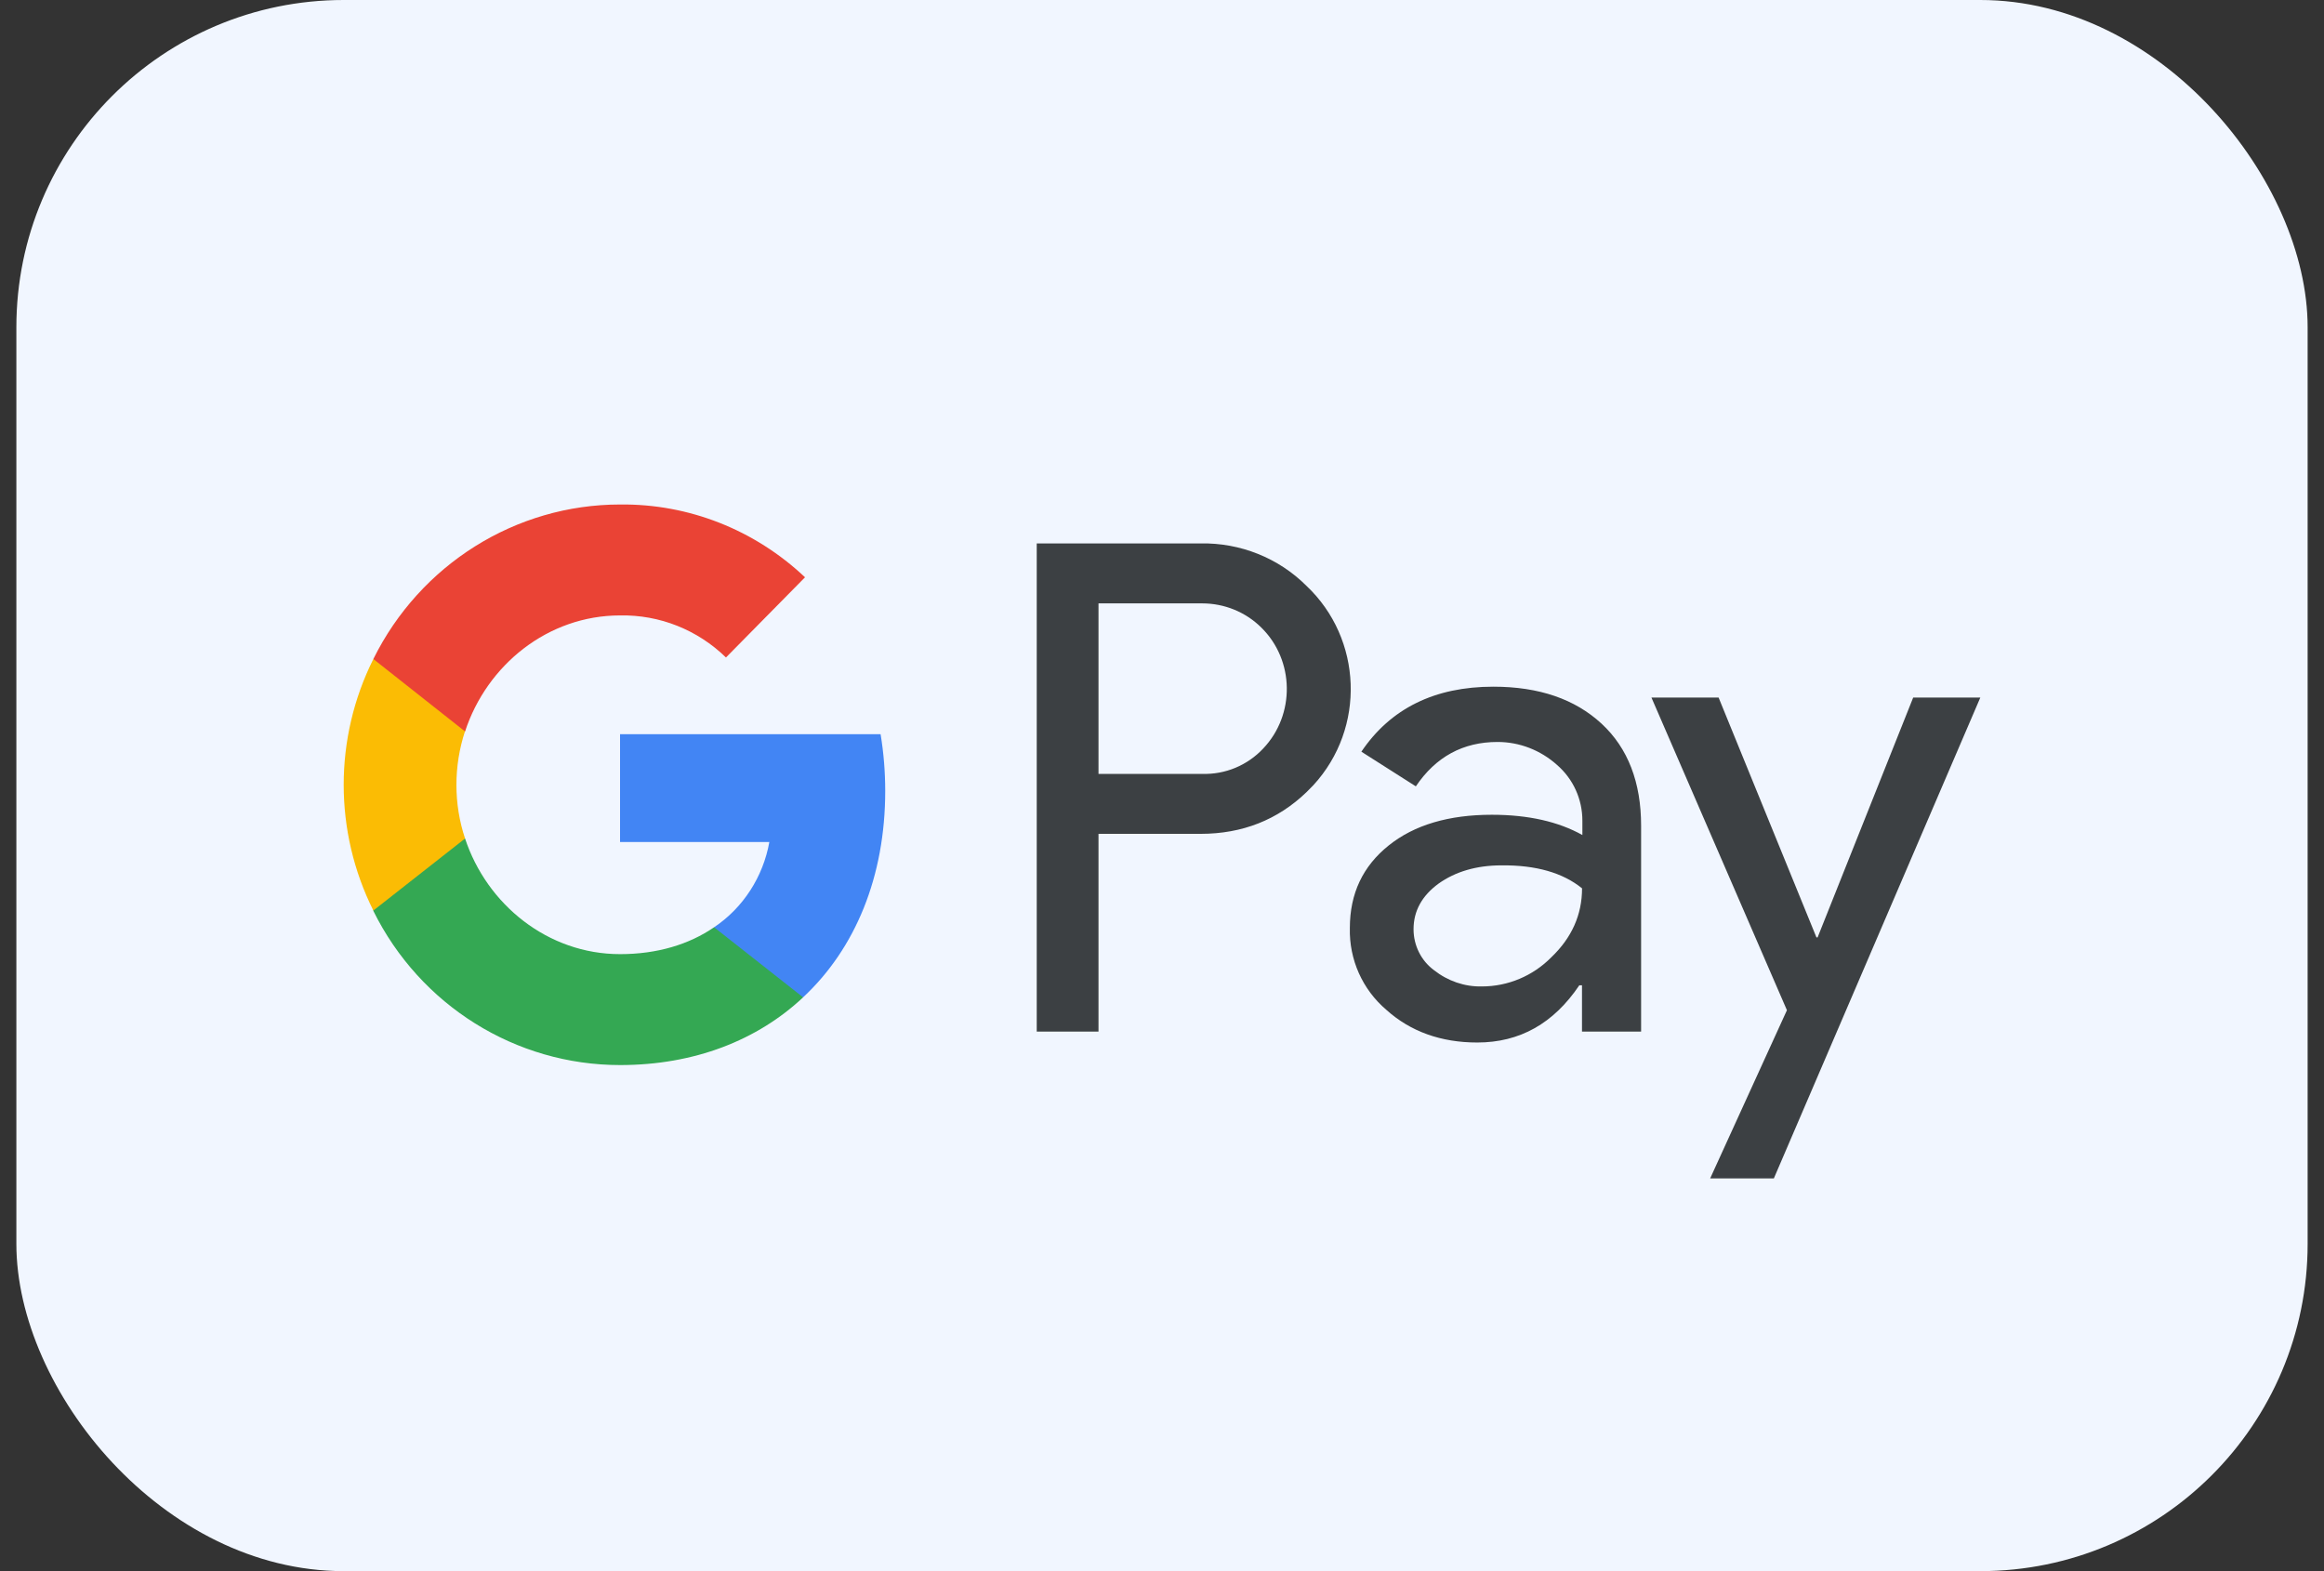 <svg width="71" height="48" viewBox="0 0 71 48" fill="none" xmlns="http://www.w3.org/2000/svg">
<rect x="0" y="0" width="71" height="48" fill="#333333" stroke="none"/>
<rect x="0.5" width="70" height="48" rx="10" fill="#F1F6FF"/>
<path fill-rule="evenodd" clip-rule="evenodd" d="M33.56 31.517V25.475H36.679C37.956 25.475 39.035 25.047 39.914 24.202L40.125 23.988C41.731 22.24 41.626 19.516 39.914 17.899C39.058 17.043 37.886 16.579 36.679 16.602H31.673V31.517H33.56ZM33.56 23.643V18.434H36.726C37.406 18.434 38.051 18.696 38.532 19.171C39.552 20.171 39.575 21.836 38.59 22.87C38.11 23.382 37.43 23.667 36.726 23.643H33.56ZM48.929 22.109C48.12 21.36 47.019 20.979 45.623 20.979C43.83 20.979 42.482 21.645 41.591 22.965L43.255 24.024C43.865 23.12 44.697 22.668 45.752 22.668C46.421 22.668 47.065 22.918 47.569 23.37C48.062 23.798 48.343 24.416 48.343 25.071V25.511C47.616 25.106 46.702 24.892 45.577 24.892C44.264 24.892 43.208 25.201 42.423 25.832C41.638 26.462 41.239 27.295 41.239 28.353C41.215 29.317 41.626 30.232 42.353 30.851C43.091 31.517 44.029 31.85 45.131 31.85C46.432 31.85 47.464 31.267 48.249 30.102H48.331V31.517H50.137V25.225C50.137 23.905 49.738 22.858 48.929 22.109ZM43.807 29.638C43.42 29.352 43.185 28.888 43.185 28.389C43.185 27.83 43.443 27.366 43.947 26.997C44.463 26.629 45.108 26.438 45.87 26.438C46.925 26.427 47.746 26.664 48.333 27.14C48.333 27.949 48.016 28.651 47.395 29.245C46.832 29.816 46.07 30.137 45.272 30.137C44.745 30.149 44.229 29.971 43.807 29.638ZM54.193 36.001L60.5 21.312H58.449L55.529 28.639H55.494L52.505 21.312H50.453L54.592 30.863L52.247 36.001H54.193Z" fill="#3C4043"/>
<path d="M27.044 24.166C27.044 23.583 26.997 23.001 26.903 22.43H18.943V25.724H23.504C23.316 26.783 22.706 27.734 21.816 28.329V30.47H24.535C26.13 28.983 27.044 26.783 27.044 24.166Z" fill="#4285F4"/>
<path d="M18.944 32.539C21.218 32.539 23.141 31.778 24.536 30.47L21.816 28.329C21.054 28.852 20.081 29.15 18.944 29.15C16.74 29.15 14.876 27.639 14.208 25.617H11.406V27.829C12.836 30.72 15.755 32.539 18.944 32.539Z" fill="#34A853"/>
<path d="M14.208 25.618C13.856 24.559 13.856 23.405 14.208 22.335V20.135H11.406C10.198 22.549 10.198 25.404 11.406 27.818L14.208 25.618Z" fill="#FBBC04"/>
<path d="M18.944 18.802C20.151 18.779 21.312 19.242 22.179 20.087L24.594 17.637C23.058 16.186 21.042 15.389 18.944 15.413C15.755 15.413 12.836 17.244 11.406 20.134L14.208 22.347C14.876 20.313 16.74 18.802 18.944 18.802Z" fill="#EA4335"/>
</svg>
